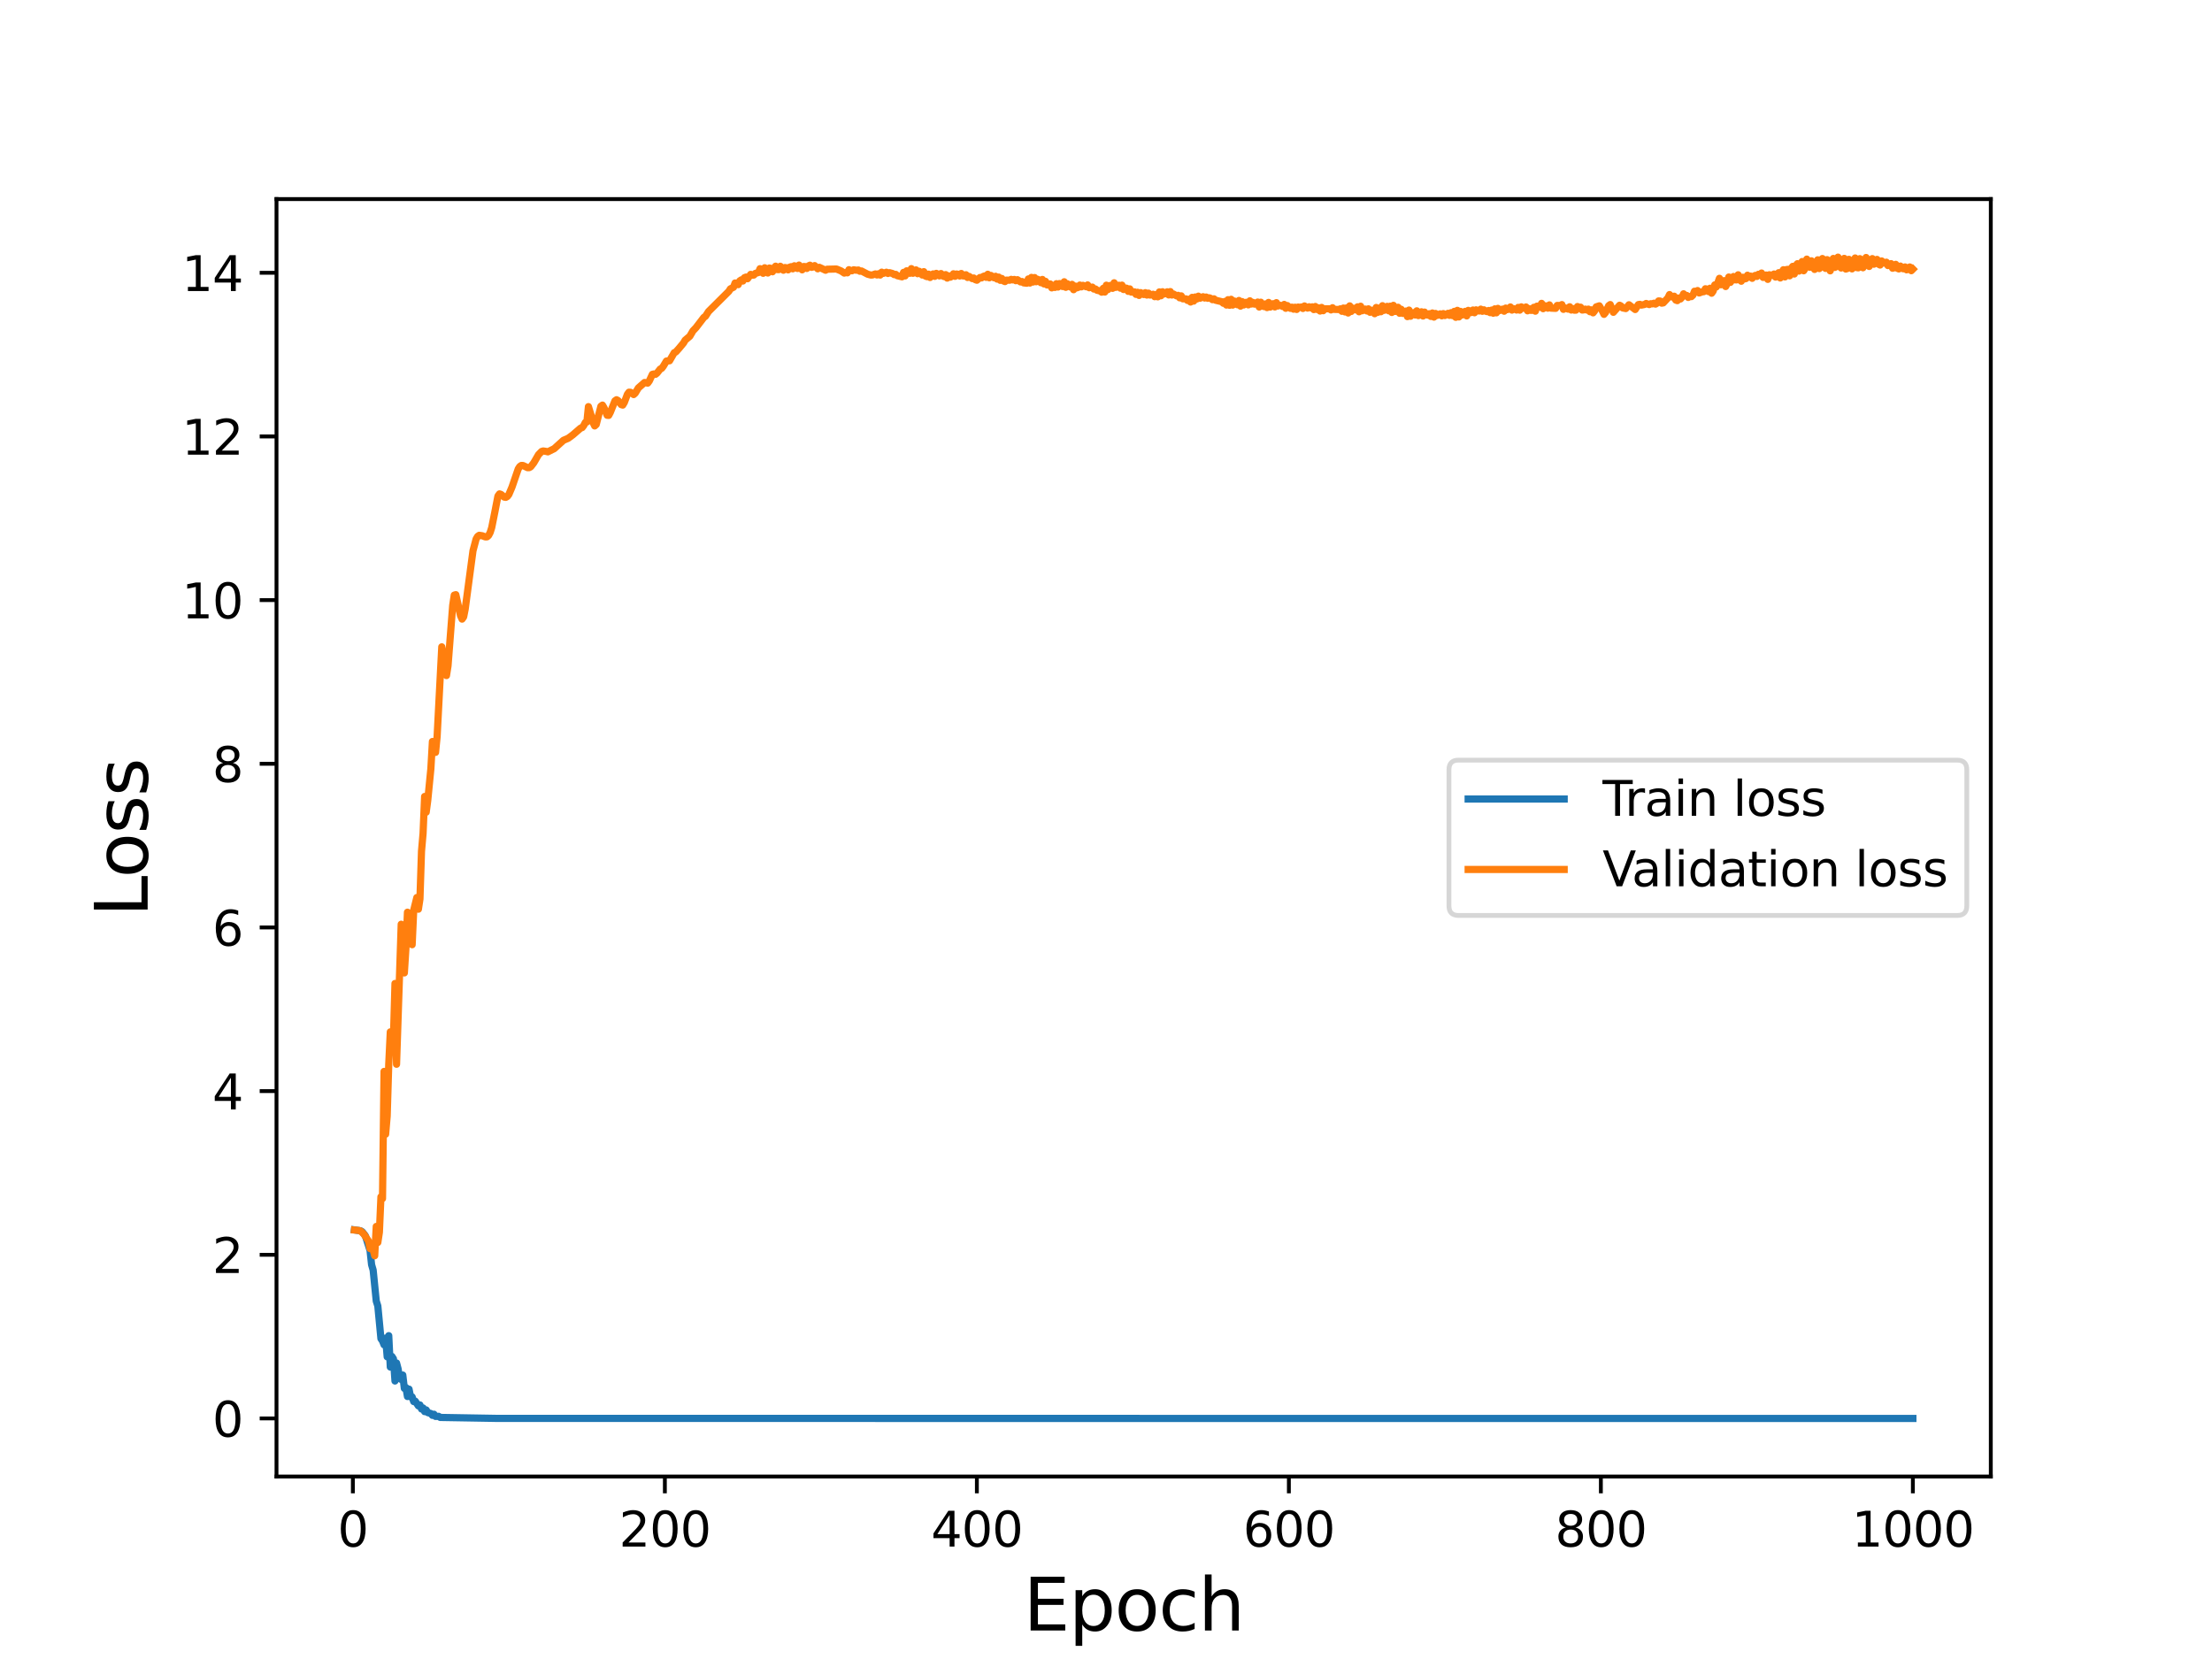 <?xml version="1.0" encoding="utf-8" standalone="no"?>
<!DOCTYPE svg PUBLIC "-//W3C//DTD SVG 1.1//EN"
  "http://www.w3.org/Graphics/SVG/1.1/DTD/svg11.dtd">
<svg height="345.6pt" version="1.1" viewBox="0 0 460.8 345.6" width="460.8pt" xmlns="http://www.w3.org/2000/svg" xmlns:xlink="http://www.w3.org/1999/xlink">
 <defs>
  <style type="text/css">*{stroke-linecap:butt;stroke-linejoin:round;}</style>
 </defs>
 <g id="figure_1">
  <g id="patch_1">
   <path d="M 0 345.6 
L 460.8 345.6 
L 460.8 0 
L 0 0 
z
" style="fill:#ffffff;"/>
  </g>
  <g id="axes_1">
   <g id="patch_2">
    <path d="M 57.6 307.584 
L 414.72 307.584 
L 414.72 41.472 
L 57.6 41.472 
z
" style="fill:#ffffff;"/>
   </g>
   <g id="matplotlib.axis_1">
    <g id="xtick_1">
     <g id="line2d_1">
      <defs>
       <path d="M 0 0 
L 0 3.5 
" id="mf643d21ee5" style="stroke:#000000;stroke-width:0.8;"/>
      </defs>
      <g>
       <use style="stroke:#000000;stroke-width:0.8;" x="73.508" xlink:href="#mf643d21ee5" y="307.584"/>
      </g>
     </g>
     <g id="text_1">
      <!-- 0 -->
      <g transform="translate(70.326 322.182)scale(0.1 -0.1)">
       <defs>
        <path d="M 2034 4250 
Q 1547 4250 1301 3770 
Q 1056 3291 1056 2328 
Q 1056 1369 1301 889 
Q 1547 409 2034 409 
Q 2525 409 2770 889 
Q 3016 1369 3016 2328 
Q 3016 3291 2770 3770 
Q 2525 4250 2034 4250 
z
M 2034 4750 
Q 2819 4750 3233 4129 
Q 3647 3509 3647 2328 
Q 3647 1150 3233 529 
Q 2819 -91 2034 -91 
Q 1250 -91 836 529 
Q 422 1150 422 2328 
Q 422 3509 836 4129 
Q 1250 4750 2034 4750 
z
" id="DejaVuSans-30" transform="scale(0.016)"/>
       </defs>
       <use xlink:href="#DejaVuSans-30"/>
      </g>
     </g>
    </g>
    <g id="xtick_2">
     <g id="line2d_2">
      <g>
       <use style="stroke:#000000;stroke-width:0.8;" x="138.504" xlink:href="#mf643d21ee5" y="307.584"/>
      </g>
     </g>
     <g id="text_2">
      <!-- 200 -->
      <g transform="translate(128.96 322.182)scale(0.1 -0.1)">
       <defs>
        <path d="M 1228 531 
L 3431 531 
L 3431 0 
L 469 0 
L 469 531 
Q 828 903 1448 1529 
Q 2069 2156 2228 2338 
Q 2531 2678 2651 2914 
Q 2772 3150 2772 3378 
Q 2772 3750 2511 3984 
Q 2250 4219 1831 4219 
Q 1534 4219 1204 4116 
Q 875 4013 500 3803 
L 500 4441 
Q 881 4594 1212 4672 
Q 1544 4750 1819 4750 
Q 2544 4750 2975 4387 
Q 3406 4025 3406 3419 
Q 3406 3131 3298 2873 
Q 3191 2616 2906 2266 
Q 2828 2175 2409 1742 
Q 1991 1309 1228 531 
z
" id="DejaVuSans-32" transform="scale(0.016)"/>
       </defs>
       <use xlink:href="#DejaVuSans-32"/>
       <use x="63.623" xlink:href="#DejaVuSans-30"/>
       <use x="127.246" xlink:href="#DejaVuSans-30"/>
      </g>
     </g>
    </g>
    <g id="xtick_3">
     <g id="line2d_3">
      <g>
       <use style="stroke:#000000;stroke-width:0.8;" x="203.5" xlink:href="#mf643d21ee5" y="307.584"/>
      </g>
     </g>
     <g id="text_3">
      <!-- 400 -->
      <g transform="translate(193.956 322.182)scale(0.1 -0.1)">
       <defs>
        <path d="M 2419 4116 
L 825 1625 
L 2419 1625 
L 2419 4116 
z
M 2253 4666 
L 3047 4666 
L 3047 1625 
L 3713 1625 
L 3713 1100 
L 3047 1100 
L 3047 0 
L 2419 0 
L 2419 1100 
L 313 1100 
L 313 1709 
L 2253 4666 
z
" id="DejaVuSans-34" transform="scale(0.016)"/>
       </defs>
       <use xlink:href="#DejaVuSans-34"/>
       <use x="63.623" xlink:href="#DejaVuSans-30"/>
       <use x="127.246" xlink:href="#DejaVuSans-30"/>
      </g>
     </g>
    </g>
    <g id="xtick_4">
     <g id="line2d_4">
      <g>
       <use style="stroke:#000000;stroke-width:0.8;" x="268.495" xlink:href="#mf643d21ee5" y="307.584"/>
      </g>
     </g>
     <g id="text_4">
      <!-- 600 -->
      <g transform="translate(258.952 322.182)scale(0.1 -0.1)">
       <defs>
        <path d="M 2113 2584 
Q 1688 2584 1439 2293 
Q 1191 2003 1191 1497 
Q 1191 994 1439 701 
Q 1688 409 2113 409 
Q 2538 409 2786 701 
Q 3034 994 3034 1497 
Q 3034 2003 2786 2293 
Q 2538 2584 2113 2584 
z
M 3366 4563 
L 3366 3988 
Q 3128 4100 2886 4159 
Q 2644 4219 2406 4219 
Q 1781 4219 1451 3797 
Q 1122 3375 1075 2522 
Q 1259 2794 1537 2939 
Q 1816 3084 2150 3084 
Q 2853 3084 3261 2657 
Q 3669 2231 3669 1497 
Q 3669 778 3244 343 
Q 2819 -91 2113 -91 
Q 1303 -91 875 529 
Q 447 1150 447 2328 
Q 447 3434 972 4092 
Q 1497 4750 2381 4750 
Q 2619 4750 2861 4703 
Q 3103 4656 3366 4563 
z
" id="DejaVuSans-36" transform="scale(0.016)"/>
       </defs>
       <use xlink:href="#DejaVuSans-36"/>
       <use x="63.623" xlink:href="#DejaVuSans-30"/>
       <use x="127.246" xlink:href="#DejaVuSans-30"/>
      </g>
     </g>
    </g>
    <g id="xtick_5">
     <g id="line2d_5">
      <g>
       <use style="stroke:#000000;stroke-width:0.8;" x="333.491" xlink:href="#mf643d21ee5" y="307.584"/>
      </g>
     </g>
     <g id="text_5">
      <!-- 800 -->
      <g transform="translate(323.948 322.182)scale(0.1 -0.1)">
       <defs>
        <path d="M 2034 2216 
Q 1584 2216 1326 1975 
Q 1069 1734 1069 1313 
Q 1069 891 1326 650 
Q 1584 409 2034 409 
Q 2484 409 2743 651 
Q 3003 894 3003 1313 
Q 3003 1734 2745 1975 
Q 2488 2216 2034 2216 
z
M 1403 2484 
Q 997 2584 770 2862 
Q 544 3141 544 3541 
Q 544 4100 942 4425 
Q 1341 4750 2034 4750 
Q 2731 4750 3128 4425 
Q 3525 4100 3525 3541 
Q 3525 3141 3298 2862 
Q 3072 2584 2669 2484 
Q 3125 2378 3379 2068 
Q 3634 1759 3634 1313 
Q 3634 634 3220 271 
Q 2806 -91 2034 -91 
Q 1263 -91 848 271 
Q 434 634 434 1313 
Q 434 1759 690 2068 
Q 947 2378 1403 2484 
z
M 1172 3481 
Q 1172 3119 1398 2916 
Q 1625 2713 2034 2713 
Q 2441 2713 2670 2916 
Q 2900 3119 2900 3481 
Q 2900 3844 2670 4047 
Q 2441 4250 2034 4250 
Q 1625 4250 1398 4047 
Q 1172 3844 1172 3481 
z
" id="DejaVuSans-38" transform="scale(0.016)"/>
       </defs>
       <use xlink:href="#DejaVuSans-38"/>
       <use x="63.623" xlink:href="#DejaVuSans-30"/>
       <use x="127.246" xlink:href="#DejaVuSans-30"/>
      </g>
     </g>
    </g>
    <g id="xtick_6">
     <g id="line2d_6">
      <g>
       <use style="stroke:#000000;stroke-width:0.8;" x="398.487" xlink:href="#mf643d21ee5" y="307.584"/>
      </g>
     </g>
     <g id="text_6">
      <!-- 1000 -->
      <g transform="translate(385.762 322.182)scale(0.1 -0.1)">
       <defs>
        <path d="M 794 531 
L 1825 531 
L 1825 4091 
L 703 3866 
L 703 4441 
L 1819 4666 
L 2450 4666 
L 2450 531 
L 3481 531 
L 3481 0 
L 794 0 
L 794 531 
z
" id="DejaVuSans-31" transform="scale(0.016)"/>
       </defs>
       <use xlink:href="#DejaVuSans-31"/>
       <use x="63.623" xlink:href="#DejaVuSans-30"/>
       <use x="127.246" xlink:href="#DejaVuSans-30"/>
       <use x="190.869" xlink:href="#DejaVuSans-30"/>
      </g>
     </g>
    </g>
    <g id="text_7">
     <!-- Epoch -->
     <g transform="translate(213.194 339.66)scale(0.15 -0.15)">
      <defs>
       <path d="M 628 4666 
L 3578 4666 
L 3578 4134 
L 1259 4134 
L 1259 2753 
L 3481 2753 
L 3481 2222 
L 1259 2222 
L 1259 531 
L 3634 531 
L 3634 0 
L 628 0 
L 628 4666 
z
" id="DejaVuSans-45" transform="scale(0.016)"/>
       <path d="M 1159 525 
L 1159 -1331 
L 581 -1331 
L 581 3500 
L 1159 3500 
L 1159 2969 
Q 1341 3281 1617 3432 
Q 1894 3584 2278 3584 
Q 2916 3584 3314 3078 
Q 3713 2572 3713 1747 
Q 3713 922 3314 415 
Q 2916 -91 2278 -91 
Q 1894 -91 1617 61 
Q 1341 213 1159 525 
z
M 3116 1747 
Q 3116 2381 2855 2742 
Q 2594 3103 2138 3103 
Q 1681 3103 1420 2742 
Q 1159 2381 1159 1747 
Q 1159 1113 1420 752 
Q 1681 391 2138 391 
Q 2594 391 2855 752 
Q 3116 1113 3116 1747 
z
" id="DejaVuSans-70" transform="scale(0.016)"/>
       <path d="M 1959 3097 
Q 1497 3097 1228 2736 
Q 959 2375 959 1747 
Q 959 1119 1226 758 
Q 1494 397 1959 397 
Q 2419 397 2687 759 
Q 2956 1122 2956 1747 
Q 2956 2369 2687 2733 
Q 2419 3097 1959 3097 
z
M 1959 3584 
Q 2709 3584 3137 3096 
Q 3566 2609 3566 1747 
Q 3566 888 3137 398 
Q 2709 -91 1959 -91 
Q 1206 -91 779 398 
Q 353 888 353 1747 
Q 353 2609 779 3096 
Q 1206 3584 1959 3584 
z
" id="DejaVuSans-6f" transform="scale(0.016)"/>
       <path d="M 3122 3366 
L 3122 2828 
Q 2878 2963 2633 3030 
Q 2388 3097 2138 3097 
Q 1578 3097 1268 2742 
Q 959 2388 959 1747 
Q 959 1106 1268 751 
Q 1578 397 2138 397 
Q 2388 397 2633 464 
Q 2878 531 3122 666 
L 3122 134 
Q 2881 22 2623 -34 
Q 2366 -91 2075 -91 
Q 1284 -91 818 406 
Q 353 903 353 1747 
Q 353 2603 823 3093 
Q 1294 3584 2113 3584 
Q 2378 3584 2631 3529 
Q 2884 3475 3122 3366 
z
" id="DejaVuSans-63" transform="scale(0.016)"/>
       <path d="M 3513 2113 
L 3513 0 
L 2938 0 
L 2938 2094 
Q 2938 2591 2744 2837 
Q 2550 3084 2163 3084 
Q 1697 3084 1428 2787 
Q 1159 2491 1159 1978 
L 1159 0 
L 581 0 
L 581 4863 
L 1159 4863 
L 1159 2956 
Q 1366 3272 1645 3428 
Q 1925 3584 2291 3584 
Q 2894 3584 3203 3211 
Q 3513 2838 3513 2113 
z
" id="DejaVuSans-68" transform="scale(0.016)"/>
      </defs>
      <use xlink:href="#DejaVuSans-45"/>
      <use x="63.184" xlink:href="#DejaVuSans-70"/>
      <use x="126.66" xlink:href="#DejaVuSans-6f"/>
      <use x="187.842" xlink:href="#DejaVuSans-63"/>
      <use x="242.822" xlink:href="#DejaVuSans-68"/>
     </g>
    </g>
   </g>
   <g id="matplotlib.axis_2">
    <g id="ytick_1">
     <g id="line2d_7">
      <defs>
       <path d="M 0 0 
L -3.5 0 
" id="m230745c2b1" style="stroke:#000000;stroke-width:0.8;"/>
      </defs>
      <g>
       <use style="stroke:#000000;stroke-width:0.8;" x="57.6" xlink:href="#m230745c2b1" y="295.488"/>
      </g>
     </g>
     <g id="text_8">
      <!-- 0 -->
      <g transform="translate(44.237 299.287)scale(0.1 -0.1)">
       <use xlink:href="#DejaVuSans-30"/>
      </g>
     </g>
    </g>
    <g id="ytick_2">
     <g id="line2d_8">
      <g>
       <use style="stroke:#000000;stroke-width:0.8;" x="57.6" xlink:href="#m230745c2b1" y="261.393"/>
      </g>
     </g>
     <g id="text_9">
      <!-- 2 -->
      <g transform="translate(44.237 265.193)scale(0.1 -0.1)">
       <use xlink:href="#DejaVuSans-32"/>
      </g>
     </g>
    </g>
    <g id="ytick_3">
     <g id="line2d_9">
      <g>
       <use style="stroke:#000000;stroke-width:0.8;" x="57.6" xlink:href="#m230745c2b1" y="227.298"/>
      </g>
     </g>
     <g id="text_10">
      <!-- 4 -->
      <g transform="translate(44.237 231.098)scale(0.1 -0.1)">
       <use xlink:href="#DejaVuSans-34"/>
      </g>
     </g>
    </g>
    <g id="ytick_4">
     <g id="line2d_10">
      <g>
       <use style="stroke:#000000;stroke-width:0.8;" x="57.6" xlink:href="#m230745c2b1" y="193.204"/>
      </g>
     </g>
     <g id="text_11">
      <!-- 6 -->
      <g transform="translate(44.237 197.003)scale(0.1 -0.1)">
       <use xlink:href="#DejaVuSans-36"/>
      </g>
     </g>
    </g>
    <g id="ytick_5">
     <g id="line2d_11">
      <g>
       <use style="stroke:#000000;stroke-width:0.8;" x="57.6" xlink:href="#m230745c2b1" y="159.109"/>
      </g>
     </g>
     <g id="text_12">
      <!-- 8 -->
      <g transform="translate(44.237 162.908)scale(0.1 -0.1)">
       <use xlink:href="#DejaVuSans-38"/>
      </g>
     </g>
    </g>
    <g id="ytick_6">
     <g id="line2d_12">
      <g>
       <use style="stroke:#000000;stroke-width:0.8;" x="57.6" xlink:href="#m230745c2b1" y="125.014"/>
      </g>
     </g>
     <g id="text_13">
      <!-- 10 -->
      <g transform="translate(37.875 128.813)scale(0.1 -0.1)">
       <use xlink:href="#DejaVuSans-31"/>
       <use x="63.623" xlink:href="#DejaVuSans-30"/>
      </g>
     </g>
    </g>
    <g id="ytick_7">
     <g id="line2d_13">
      <g>
       <use style="stroke:#000000;stroke-width:0.8;" x="57.6" xlink:href="#m230745c2b1" y="90.919"/>
      </g>
     </g>
     <g id="text_14">
      <!-- 12 -->
      <g transform="translate(37.875 94.718)scale(0.1 -0.1)">
       <use xlink:href="#DejaVuSans-31"/>
       <use x="63.623" xlink:href="#DejaVuSans-32"/>
      </g>
     </g>
    </g>
    <g id="ytick_8">
     <g id="line2d_14">
      <g>
       <use style="stroke:#000000;stroke-width:0.8;" x="57.6" xlink:href="#m230745c2b1" y="56.824"/>
      </g>
     </g>
     <g id="text_15">
      <!-- 14 -->
      <g transform="translate(37.875 60.623)scale(0.1 -0.1)">
       <use xlink:href="#DejaVuSans-31"/>
       <use x="63.623" xlink:href="#DejaVuSans-34"/>
      </g>
     </g>
    </g>
    <g id="text_16">
     <!-- Loss -->
     <g transform="translate(30.755 190.979)rotate(-90)scale(0.15 -0.15)">
      <defs>
       <path d="M 628 4666 
L 1259 4666 
L 1259 531 
L 3531 531 
L 3531 0 
L 628 0 
L 628 4666 
z
" id="DejaVuSans-4c" transform="scale(0.016)"/>
       <path d="M 2834 3397 
L 2834 2853 
Q 2591 2978 2328 3040 
Q 2066 3103 1784 3103 
Q 1356 3103 1142 2972 
Q 928 2841 928 2578 
Q 928 2378 1081 2264 
Q 1234 2150 1697 2047 
L 1894 2003 
Q 2506 1872 2764 1633 
Q 3022 1394 3022 966 
Q 3022 478 2636 193 
Q 2250 -91 1575 -91 
Q 1294 -91 989 -36 
Q 684 19 347 128 
L 347 722 
Q 666 556 975 473 
Q 1284 391 1588 391 
Q 1994 391 2212 530 
Q 2431 669 2431 922 
Q 2431 1156 2273 1281 
Q 2116 1406 1581 1522 
L 1381 1569 
Q 847 1681 609 1914 
Q 372 2147 372 2553 
Q 372 3047 722 3315 
Q 1072 3584 1716 3584 
Q 2034 3584 2315 3537 
Q 2597 3491 2834 3397 
z
" id="DejaVuSans-73" transform="scale(0.016)"/>
      </defs>
      <use xlink:href="#DejaVuSans-4c"/>
      <use x="53.963" xlink:href="#DejaVuSans-6f"/>
      <use x="115.145" xlink:href="#DejaVuSans-73"/>
      <use x="167.244" xlink:href="#DejaVuSans-73"/>
     </g>
    </g>
   </g>
   <g id="line2d_15">
    <path clip-path="url(#p7f59d882ab)" d="M 73.833 256.211 
L 75.133 256.403 
L 75.458 256.594 
L 76.108 257.434 
L 77.083 260.484 
L 77.408 263.455 
L 77.732 264.577 
L 78.382 271.042 
L 78.707 272.061 
L 79.357 278.865 
L 79.682 279.335 
L 80.007 280.155 
L 80.332 278.753 
L 80.657 282.648 
L 80.982 278.242 
L 81.307 284.777 
L 81.632 282.557 
L 81.957 283.057 
L 82.282 287.687 
L 82.607 283.934 
L 82.932 285.163 
L 83.257 287.129 
L 83.582 287.376 
L 83.907 286.447 
L 84.232 289.224 
L 84.557 289.046 
L 84.882 290.919 
L 85.207 289.38 
L 85.532 290.999 
L 85.857 290.997 
L 86.182 291.974 
L 86.507 291.892 
L 87.157 292.87 
L 87.482 292.674 
L 87.807 293.524 
L 88.132 293.3 
L 88.457 294.064 
L 88.782 293.717 
L 89.107 294.27 
L 89.757 294.461 
L 90.082 294.844 
L 90.407 294.609 
L 90.732 295.069 
L 91.382 295.046 
L 91.707 295.278 
L 103.731 295.481 
L 398.487 295.488 
L 398.487 295.488 
" style="fill:none;stroke:#1f77b4;stroke-linecap:square;stroke-width:1.5;"/>
   </g>
   <g id="line2d_16">
    <path clip-path="url(#p7f59d882ab)" d="M 73.833 256.238 
L 74.808 256.341 
L 75.133 256.462 
L 75.783 257.065 
L 76.758 258.525 
L 77.083 260.107 
L 77.408 259.096 
L 78.057 261.597 
L 78.382 255.492 
L 78.707 258.831 
L 79.032 256.697 
L 79.357 249.317 
L 79.682 249.688 
L 80.007 223.198 
L 80.332 236.277 
L 80.657 232.48 
L 80.982 221.668 
L 81.307 214.963 
L 81.632 217.957 
L 81.957 216.414 
L 82.282 204.878 
L 82.607 221.706 
L 83.582 192.531 
L 83.907 200.95 
L 84.232 202.678 
L 84.557 197.618 
L 84.882 190.03 
L 85.207 195.994 
L 85.532 193.733 
L 85.857 196.798 
L 86.182 189.603 
L 86.832 186.973 
L 87.157 189.403 
L 87.482 187.278 
L 87.807 177.331 
L 88.132 173.611 
L 88.457 165.919 
L 88.782 169.197 
L 89.107 166.747 
L 89.757 160.145 
L 90.082 154.467 
L 90.407 156.231 
L 90.732 156.734 
L 91.057 153.462 
L 92.032 134.749 
L 92.357 136.504 
L 92.682 139.279 
L 93.007 140.731 
L 93.331 138.698 
L 94.306 126.11 
L 94.631 123.975 
L 94.956 123.879 
L 95.606 126.752 
L 95.931 128.24 
L 96.256 128.971 
L 96.581 128.519 
L 96.906 126.884 
L 98.531 114.734 
L 99.181 112.295 
L 99.506 111.739 
L 99.831 111.513 
L 100.481 111.612 
L 101.131 111.856 
L 101.456 111.83 
L 101.781 111.553 
L 102.106 110.935 
L 102.431 109.916 
L 103.081 106.682 
L 103.731 103.329 
L 104.056 102.888 
L 104.381 102.996 
L 105.031 103.547 
L 105.356 103.608 
L 105.681 103.431 
L 106.006 103.003 
L 106.656 101.477 
L 107.956 97.688 
L 108.281 97.185 
L 108.606 96.961 
L 108.931 96.964 
L 109.905 97.424 
L 110.23 97.417 
L 110.555 97.243 
L 111.205 96.4 
L 112.18 94.713 
L 112.83 94.051 
L 113.155 93.946 
L 113.805 94.043 
L 114.13 94.127 
L 115.105 93.636 
L 115.43 93.485 
L 117.38 91.72 
L 118.355 91.309 
L 119.33 90.588 
L 120.955 89.182 
L 121.28 89.071 
L 121.605 88.644 
L 121.93 88.012 
L 122.255 87.907 
L 122.58 84.71 
L 123.23 86.81 
L 123.555 88.042 
L 123.88 88.728 
L 124.205 88.43 
L 125.179 84.632 
L 125.504 84.393 
L 125.829 84.944 
L 126.479 86.507 
L 126.804 86.535 
L 127.129 85.929 
L 128.104 83.509 
L 128.429 83.275 
L 128.754 83.441 
L 129.404 84.286 
L 129.729 84.385 
L 130.054 83.851 
L 130.704 82.128 
L 131.029 81.702 
L 131.354 81.725 
L 132.004 82.193 
L 132.329 81.903 
L 132.979 80.816 
L 134.279 79.677 
L 134.929 79.809 
L 135.254 79.371 
L 135.904 77.979 
L 136.229 77.898 
L 136.554 77.979 
L 136.879 77.714 
L 137.529 76.883 
L 137.854 76.724 
L 138.179 76.294 
L 138.829 75.213 
L 139.479 75.158 
L 140.454 73.471 
L 140.779 73.328 
L 141.428 72.604 
L 142.403 71.431 
L 142.728 70.864 
L 143.703 70.04 
L 144.353 68.924 
L 145.003 68.238 
L 145.978 66.965 
L 146.628 66.115 
L 146.953 65.898 
L 147.603 64.892 
L 151.828 60.687 
L 152.153 60.172 
L 152.803 59.839 
L 153.128 58.953 
L 153.778 59.299 
L 154.103 58.52 
L 154.428 58.299 
L 154.753 58.548 
L 155.078 57.852 
L 155.403 57.719 
L 155.728 58.067 
L 156.378 57.154 
L 156.703 57.319 
L 157.027 57.302 
L 157.352 56.955 
L 158.002 56.769 
L 158.327 55.968 
L 158.652 56.608 
L 158.977 56.932 
L 159.302 55.78 
L 159.952 56.875 
L 160.277 55.836 
L 160.602 55.909 
L 160.927 56.614 
L 161.252 55.852 
L 161.577 55.453 
L 161.902 56.157 
L 162.227 56.168 
L 162.552 55.47 
L 162.877 55.762 
L 163.202 56.293 
L 163.527 55.73 
L 163.852 55.787 
L 164.177 56.216 
L 164.502 55.656 
L 164.827 55.556 
L 165.152 56.003 
L 165.477 55.365 
L 165.802 55.474 
L 166.127 55.931 
L 166.452 55.222 
L 167.102 56.21 
L 167.427 55.519 
L 167.752 55.538 
L 168.077 55.925 
L 168.402 55.405 
L 168.727 55.247 
L 169.052 55.691 
L 169.377 55.614 
L 169.702 55.331 
L 170.352 55.995 
L 170.677 55.687 
L 171.327 55.988 
L 171.977 56.298 
L 172.302 56.087 
L 174.251 56.04 
L 175.226 56.449 
L 175.876 56.886 
L 176.201 56.777 
L 176.526 56.836 
L 176.851 56.181 
L 177.176 56.393 
L 177.501 56.402 
L 177.826 56.204 
L 178.476 56.304 
L 178.801 56.245 
L 179.126 56.506 
L 179.451 56.442 
L 180.751 57.124 
L 181.401 57.296 
L 181.726 57.285 
L 182.376 57.058 
L 182.701 57.284 
L 183.026 57.027 
L 183.351 57.299 
L 183.676 56.696 
L 184.001 56.953 
L 184.651 56.707 
L 184.976 56.968 
L 185.301 56.803 
L 185.951 56.981 
L 186.276 57.207 
L 186.601 57.153 
L 186.926 57.434 
L 187.901 57.668 
L 188.226 56.739 
L 188.55 57.48 
L 188.875 56.418 
L 189.525 56.935 
L 189.85 55.961 
L 190.175 56.93 
L 190.825 56.227 
L 191.15 57.014 
L 191.475 56.507 
L 192.125 57.294 
L 192.45 56.591 
L 192.775 57.505 
L 193.1 57.633 
L 193.425 57.109 
L 193.75 57.807 
L 194.075 57.281 
L 194.4 57.059 
L 194.725 57.573 
L 195.05 56.946 
L 195.7 57.471 
L 196.025 56.983 
L 196.35 57.453 
L 196.675 57.615 
L 197 57.205 
L 197.325 57.935 
L 197.65 57.472 
L 197.975 57.742 
L 198.3 57.528 
L 198.625 57.034 
L 198.95 57.566 
L 199.275 57.078 
L 199.6 57.144 
L 199.925 57.495 
L 200.25 56.972 
L 200.575 57.466 
L 200.9 57.498 
L 201.225 57.232 
L 201.55 57.804 
L 201.875 57.572 
L 202.525 58.034 
L 202.85 57.913 
L 203.175 58.262 
L 203.5 58.376 
L 204.15 57.809 
L 204.474 57.895 
L 204.799 57.594 
L 205.124 57.485 
L 205.449 57.779 
L 205.774 57.136 
L 206.099 57.876 
L 206.424 57.375 
L 207.074 57.868 
L 207.399 57.558 
L 207.724 58.141 
L 208.049 57.724 
L 208.374 58.397 
L 208.699 58.01 
L 209.024 58.519 
L 209.349 58.66 
L 209.674 58.351 
L 210.324 58.375 
L 210.649 58.197 
L 210.974 58.315 
L 211.299 58.214 
L 211.624 58.475 
L 211.949 58.265 
L 212.599 58.732 
L 212.924 58.644 
L 213.249 58.926 
L 213.899 58.998 
L 214.224 58.108 
L 214.549 58.962 
L 214.874 57.786 
L 215.199 58.752 
L 215.524 57.818 
L 215.849 58.687 
L 216.174 58.183 
L 216.499 58.351 
L 216.824 58.892 
L 217.149 58.214 
L 217.474 59.145 
L 217.799 58.607 
L 218.124 59.363 
L 218.449 59.333 
L 218.774 59.151 
L 219.099 59.97 
L 219.424 59.443 
L 219.749 59.88 
L 220.074 59.098 
L 220.398 59.8 
L 220.723 59.072 
L 221.048 59.291 
L 221.373 59.692 
L 221.698 58.698 
L 222.023 59.856 
L 222.348 59.109 
L 222.673 59.65 
L 222.998 59.799 
L 223.323 59.234 
L 223.648 60.349 
L 223.973 59.588 
L 224.298 59.971 
L 224.623 59.865 
L 224.948 59.384 
L 225.273 59.758 
L 225.598 59.44 
L 226.248 59.732 
L 226.573 59.357 
L 226.898 59.94 
L 227.548 59.807 
L 227.873 60.218 
L 228.198 60.195 
L 228.523 60.462 
L 229.173 60.613 
L 229.498 60.865 
L 229.823 60.065 
L 230.148 60.84 
L 230.473 59.41 
L 230.798 60.33 
L 231.123 59.502 
L 231.448 59.455 
L 231.773 60.064 
L 232.098 58.908 
L 232.423 59.869 
L 233.073 59.418 
L 233.398 60.031 
L 233.723 59.399 
L 234.048 60.309 
L 234.373 59.989 
L 234.698 60.042 
L 235.023 60.694 
L 235.348 60.178 
L 235.673 60.854 
L 236.322 60.794 
L 236.647 61.325 
L 236.972 60.885 
L 237.297 61.545 
L 237.622 60.962 
L 238.272 61.358 
L 238.597 60.968 
L 238.922 61.466 
L 239.247 61.064 
L 239.572 61.471 
L 240.222 61.3 
L 240.547 61.803 
L 240.872 61.365 
L 241.197 61.835 
L 241.522 60.811 
L 241.847 61.612 
L 242.172 60.779 
L 242.497 61.241 
L 242.822 61.122 
L 243.147 60.79 
L 243.472 61.445 
L 243.797 60.742 
L 244.122 61.456 
L 244.447 61.243 
L 245.097 61.632 
L 245.422 61.525 
L 245.747 62.04 
L 246.072 61.634 
L 246.397 62.25 
L 247.047 62.258 
L 247.372 62.584 
L 247.697 62.328 
L 248.022 62.918 
L 248.347 61.946 
L 248.672 62.723 
L 248.997 61.867 
L 249.322 62.285 
L 249.647 61.7 
L 249.972 62.134 
L 250.622 61.811 
L 250.947 62.081 
L 251.272 61.879 
L 251.597 62.139 
L 251.922 62.039 
L 252.246 62.169 
L 252.571 62.428 
L 252.896 62.252 
L 253.221 62.541 
L 254.521 62.854 
L 254.846 63.176 
L 255.171 62.794 
L 255.496 63.549 
L 255.821 62.43 
L 256.146 63.599 
L 256.471 62.351 
L 256.796 63.553 
L 257.121 62.709 
L 257.771 63.482 
L 258.096 62.594 
L 258.421 63.77 
L 258.746 62.827 
L 259.071 63.538 
L 259.396 63.014 
L 259.721 62.979 
L 260.046 63.513 
L 260.371 62.666 
L 260.696 63.333 
L 261.021 62.992 
L 261.346 63.356 
L 261.671 63.31 
L 261.996 62.925 
L 262.321 63.959 
L 262.646 62.954 
L 262.971 63.693 
L 263.296 63.865 
L 263.621 63.313 
L 263.946 64.078 
L 264.271 63 
L 264.596 63.977 
L 264.921 63.343 
L 265.246 63.263 
L 265.571 63.943 
L 265.896 63.048 
L 266.221 63.739 
L 266.546 63.584 
L 266.871 63.643 
L 267.196 63.845 
L 267.521 63.417 
L 267.846 64.223 
L 268.17 63.652 
L 268.82 64.234 
L 269.145 63.991 
L 269.47 64.408 
L 269.795 63.999 
L 270.12 64.467 
L 270.445 63.962 
L 270.77 64.061 
L 271.095 63.95 
L 271.42 64.262 
L 271.745 63.736 
L 272.395 64.178 
L 272.72 63.908 
L 273.045 64.133 
L 273.37 63.919 
L 273.695 64.496 
L 274.02 63.85 
L 274.345 64.466 
L 274.67 64.132 
L 274.995 64.795 
L 275.32 64.044 
L 275.645 64.725 
L 275.97 64.331 
L 276.945 64.325 
L 277.27 64.564 
L 277.595 64.106 
L 277.92 64.449 
L 278.895 64.478 
L 279.22 64.334 
L 279.545 64.851 
L 279.87 64.171 
L 280.195 64.984 
L 280.52 64.142 
L 280.845 65.204 
L 281.17 63.719 
L 281.495 64.883 
L 281.82 64.185 
L 282.47 64.56 
L 282.795 63.92 
L 283.12 64.951 
L 283.445 63.795 
L 283.769 64.736 
L 284.419 64.386 
L 284.744 64.779 
L 285.069 64.34 
L 285.394 65.051 
L 285.719 64.638 
L 286.044 64.662 
L 286.369 65.35 
L 286.694 64.053 
L 287.019 65.066 
L 287.344 64.173 
L 287.669 64.94 
L 287.994 63.682 
L 288.319 64.657 
L 288.644 64.515 
L 288.969 63.82 
L 289.294 64.743 
L 289.619 63.782 
L 289.944 65.091 
L 290.269 63.61 
L 290.594 64.875 
L 290.919 64.846 
L 291.244 64.01 
L 291.569 65.262 
L 291.894 64.428 
L 292.219 65.289 
L 292.869 64.806 
L 293.194 65.959 
L 293.519 64.597 
L 293.844 65.88 
L 294.169 65.222 
L 294.494 65.131 
L 294.819 65.62 
L 295.144 64.751 
L 295.469 65.744 
L 295.794 65.218 
L 296.119 64.952 
L 296.444 65.834 
L 296.769 65.014 
L 297.094 65.57 
L 297.419 65.65 
L 297.744 65.357 
L 298.069 65.916 
L 298.394 65.202 
L 298.719 66.058 
L 299.044 65.297 
L 299.369 65.717 
L 300.018 65.381 
L 300.343 65.79 
L 300.668 65.327 
L 300.993 65.73 
L 301.643 65.271 
L 301.968 65.699 
L 302.293 65.129 
L 302.618 65.75 
L 302.943 64.869 
L 303.268 66.106 
L 303.593 64.65 
L 303.918 66.025 
L 304.243 64.867 
L 304.568 65.623 
L 305.218 64.865 
L 305.543 65.81 
L 305.868 64.655 
L 306.193 65.15 
L 306.518 65.093 
L 306.843 64.583 
L 307.168 65.153 
L 307.493 64.551 
L 307.818 64.746 
L 308.143 64.787 
L 308.468 64.403 
L 308.793 64.848 
L 309.118 64.54 
L 309.443 64.816 
L 309.768 64.914 
L 310.093 64.683 
L 310.418 65.126 
L 310.743 64.596 
L 311.068 65.251 
L 311.393 64.342 
L 311.718 65.169 
L 312.043 64.242 
L 312.368 64.706 
L 313.018 64.396 
L 313.343 64.832 
L 313.668 64.182 
L 313.993 64.501 
L 314.318 64.376 
L 314.643 63.947 
L 314.968 64.601 
L 315.293 64.299 
L 315.942 64.59 
L 316.267 64.039 
L 316.592 64.609 
L 316.917 63.923 
L 317.242 64.181 
L 317.567 64.221 
L 317.892 63.946 
L 318.217 64.747 
L 318.542 64.299 
L 318.867 64.649 
L 319.192 64.651 
L 319.517 64.018 
L 319.842 64.826 
L 320.167 63.783 
L 320.492 63.798 
L 320.817 64.001 
L 321.142 63.195 
L 321.467 64.304 
L 321.792 63.68 
L 322.117 63.764 
L 322.442 64.196 
L 322.767 63.515 
L 323.092 64.191 
L 324.067 64.234 
L 324.392 63.629 
L 325.042 63.645 
L 325.367 63.453 
L 325.692 64.442 
L 326.017 64.132 
L 326.667 64.398 
L 326.992 63.902 
L 327.317 64.583 
L 327.642 64.286 
L 327.967 64.62 
L 328.292 64.61 
L 328.617 63.861 
L 328.942 64.036 
L 329.267 63.993 
L 329.592 64.584 
L 329.917 64.562 
L 330.242 64.397 
L 330.567 64.587 
L 330.892 64.398 
L 331.217 64.935 
L 331.541 64.546 
L 331.866 65.172 
L 332.191 64.767 
L 332.516 63.928 
L 333.166 63.71 
L 333.816 64.816 
L 334.141 65.485 
L 334.466 65.097 
L 335.116 63.684 
L 335.441 63.446 
L 336.091 65.06 
L 337.391 63.589 
L 337.716 63.758 
L 338.041 64.153 
L 338.691 64.277 
L 339.341 63.49 
L 340.641 64.478 
L 341.291 63.459 
L 341.616 63.398 
L 341.941 63.554 
L 342.591 63.428 
L 342.916 63.22 
L 343.566 63.448 
L 343.891 63.267 
L 344.216 63.298 
L 344.541 63.162 
L 344.866 63.354 
L 345.191 63.155 
L 345.516 62.69 
L 345.841 62.715 
L 346.166 63.153 
L 346.491 63.094 
L 347.465 62.052 
L 347.79 61.368 
L 348.115 61.736 
L 348.44 61.899 
L 348.765 61.707 
L 349.09 62.509 
L 349.415 62.629 
L 349.74 62.073 
L 350.065 62.289 
L 350.39 61.933 
L 350.715 61.204 
L 351.04 61.575 
L 351.365 61.543 
L 351.69 61.962 
L 352.015 61.769 
L 352.34 61.793 
L 352.665 61.491 
L 352.99 60.669 
L 353.315 60.732 
L 353.64 60.527 
L 353.965 61.031 
L 354.615 60.793 
L 354.94 60.758 
L 355.265 60.154 
L 355.59 60.234 
L 355.915 60.741 
L 356.24 60.045 
L 356.565 61.081 
L 356.89 60.631 
L 357.215 59.348 
L 357.54 59.775 
L 358.19 57.978 
L 358.515 59.323 
L 358.84 59.212 
L 359.165 58.466 
L 359.49 59.688 
L 359.815 59.061 
L 360.14 57.707 
L 360.465 58.826 
L 360.79 58.362 
L 361.115 57.605 
L 361.44 58.29 
L 361.765 58.305 
L 362.09 57.244 
L 362.415 58.268 
L 362.74 58.585 
L 363.065 57.756 
L 363.389 58.112 
L 363.714 58.038 
L 364.039 57.332 
L 364.364 57.73 
L 364.689 57.521 
L 365.014 57.981 
L 365.339 57.531 
L 365.664 57.371 
L 365.989 57.591 
L 366.314 57.144 
L 366.639 57.302 
L 366.964 56.878 
L 367.289 57.794 
L 367.614 57.629 
L 367.939 57.293 
L 368.264 58.196 
L 368.589 57.234 
L 369.239 57.369 
L 369.564 57.082 
L 369.889 57.725 
L 370.214 57.134 
L 370.539 56.804 
L 370.864 57.909 
L 371.189 56.721 
L 371.514 56.189 
L 371.839 57.689 
L 372.164 56.153 
L 372.489 56.116 
L 372.814 57.457 
L 373.139 55.912 
L 373.464 55.485 
L 373.789 57.083 
L 374.114 55.319 
L 374.439 54.934 
L 374.764 56.473 
L 375.414 54.484 
L 375.739 56.406 
L 376.064 55.889 
L 376.389 53.981 
L 376.714 55.368 
L 377.039 55.678 
L 377.364 54.339 
L 377.689 54.77 
L 378.014 56.129 
L 378.664 54.121 
L 378.989 55.952 
L 379.313 55.633 
L 379.638 53.858 
L 380.288 55.909 
L 380.613 54.084 
L 380.938 54.359 
L 381.263 56.419 
L 381.588 55.475 
L 381.913 53.837 
L 382.238 55.705 
L 382.563 55.521 
L 382.888 53.568 
L 383.213 54.286 
L 383.538 55.83 
L 384.188 53.824 
L 384.513 56.047 
L 384.838 55.939 
L 385.163 54.021 
L 385.488 54.676 
L 385.813 56.013 
L 386.463 53.742 
L 386.788 55.743 
L 387.113 55.796 
L 387.438 53.884 
L 387.763 54.172 
L 388.088 55.775 
L 388.413 55.154 
L 388.738 53.641 
L 389.063 55.006 
L 389.388 55.505 
L 389.713 54.197 
L 390.038 53.875 
L 390.363 55.04 
L 390.688 54.81 
L 391.013 54.041 
L 391.338 55.033 
L 391.663 55.209 
L 391.988 54.362 
L 392.313 54.672 
L 392.638 54.823 
L 392.963 54.621 
L 393.288 55.318 
L 393.613 55.182 
L 393.938 54.921 
L 394.263 55.881 
L 394.588 55.78 
L 394.912 55.069 
L 395.237 55.883 
L 395.562 56.023 
L 395.887 55.427 
L 396.212 55.906 
L 396.537 55.999 
L 396.862 55.607 
L 397.187 56.21 
L 397.512 56.042 
L 397.837 55.617 
L 398.162 56.388 
L 398.487 56.064 
L 398.487 56.064 
" style="fill:none;stroke:#ff7f0e;stroke-linecap:square;stroke-width:1.5;"/>
   </g>
   <g id="patch_3">
    <path d="M 57.6 307.584 
L 57.6 41.472 
" style="fill:none;stroke:#000000;stroke-linecap:square;stroke-linejoin:miter;stroke-width:0.8;"/>
   </g>
   <g id="patch_4">
    <path d="M 414.72 307.584 
L 414.72 41.472 
" style="fill:none;stroke:#000000;stroke-linecap:square;stroke-linejoin:miter;stroke-width:0.8;"/>
   </g>
   <g id="patch_5">
    <path d="M 57.6 307.584 
L 414.72 307.584 
" style="fill:none;stroke:#000000;stroke-linecap:square;stroke-linejoin:miter;stroke-width:0.8;"/>
   </g>
   <g id="patch_6">
    <path d="M 57.6 41.472 
L 414.72 41.472 
" style="fill:none;stroke:#000000;stroke-linecap:square;stroke-linejoin:miter;stroke-width:0.8;"/>
   </g>
   <g id="legend_1">
    <g id="patch_7">
     <path d="M 303.845 190.706 
L 407.72 190.706 
Q 409.72 190.706 409.72 188.706 
L 409.72 160.35 
Q 409.72 158.35 407.72 158.35 
L 303.845 158.35 
Q 301.845 158.35 301.845 160.35 
L 301.845 188.706 
Q 301.845 190.706 303.845 190.706 
z
" style="fill:#ffffff;opacity:0.8;stroke:#cccccc;stroke-linejoin:miter;"/>
    </g>
    <g id="line2d_17">
     <path d="M 305.845 166.448 
L 325.845 166.448 
" style="fill:none;stroke:#1f77b4;stroke-linecap:square;stroke-width:1.5;"/>
    </g>
    <g id="line2d_18"/>
    <g id="text_17">
     <!-- Train loss -->
     <g transform="translate(333.845 169.948)scale(0.1 -0.1)">
      <defs>
       <path d="M -19 4666 
L 3928 4666 
L 3928 4134 
L 2272 4134 
L 2272 0 
L 1638 0 
L 1638 4134 
L -19 4134 
L -19 4666 
z
" id="DejaVuSans-54" transform="scale(0.016)"/>
       <path d="M 2631 2963 
Q 2534 3019 2420 3045 
Q 2306 3072 2169 3072 
Q 1681 3072 1420 2755 
Q 1159 2438 1159 1844 
L 1159 0 
L 581 0 
L 581 3500 
L 1159 3500 
L 1159 2956 
Q 1341 3275 1631 3429 
Q 1922 3584 2338 3584 
Q 2397 3584 2469 3576 
Q 2541 3569 2628 3553 
L 2631 2963 
z
" id="DejaVuSans-72" transform="scale(0.016)"/>
       <path d="M 2194 1759 
Q 1497 1759 1228 1600 
Q 959 1441 959 1056 
Q 959 750 1161 570 
Q 1363 391 1709 391 
Q 2188 391 2477 730 
Q 2766 1069 2766 1631 
L 2766 1759 
L 2194 1759 
z
M 3341 1997 
L 3341 0 
L 2766 0 
L 2766 531 
Q 2569 213 2275 61 
Q 1981 -91 1556 -91 
Q 1019 -91 701 211 
Q 384 513 384 1019 
Q 384 1609 779 1909 
Q 1175 2209 1959 2209 
L 2766 2209 
L 2766 2266 
Q 2766 2663 2505 2880 
Q 2244 3097 1772 3097 
Q 1472 3097 1187 3025 
Q 903 2953 641 2809 
L 641 3341 
Q 956 3463 1253 3523 
Q 1550 3584 1831 3584 
Q 2591 3584 2966 3190 
Q 3341 2797 3341 1997 
z
" id="DejaVuSans-61" transform="scale(0.016)"/>
       <path d="M 603 3500 
L 1178 3500 
L 1178 0 
L 603 0 
L 603 3500 
z
M 603 4863 
L 1178 4863 
L 1178 4134 
L 603 4134 
L 603 4863 
z
" id="DejaVuSans-69" transform="scale(0.016)"/>
       <path d="M 3513 2113 
L 3513 0 
L 2938 0 
L 2938 2094 
Q 2938 2591 2744 2837 
Q 2550 3084 2163 3084 
Q 1697 3084 1428 2787 
Q 1159 2491 1159 1978 
L 1159 0 
L 581 0 
L 581 3500 
L 1159 3500 
L 1159 2956 
Q 1366 3272 1645 3428 
Q 1925 3584 2291 3584 
Q 2894 3584 3203 3211 
Q 3513 2838 3513 2113 
z
" id="DejaVuSans-6e" transform="scale(0.016)"/>
       <path id="DejaVuSans-20" transform="scale(0.016)"/>
       <path d="M 603 4863 
L 1178 4863 
L 1178 0 
L 603 0 
L 603 4863 
z
" id="DejaVuSans-6c" transform="scale(0.016)"/>
      </defs>
      <use xlink:href="#DejaVuSans-54"/>
      <use x="46.334" xlink:href="#DejaVuSans-72"/>
      <use x="87.447" xlink:href="#DejaVuSans-61"/>
      <use x="148.727" xlink:href="#DejaVuSans-69"/>
      <use x="176.51" xlink:href="#DejaVuSans-6e"/>
      <use x="239.889" xlink:href="#DejaVuSans-20"/>
      <use x="271.676" xlink:href="#DejaVuSans-6c"/>
      <use x="299.459" xlink:href="#DejaVuSans-6f"/>
      <use x="360.641" xlink:href="#DejaVuSans-73"/>
      <use x="412.74" xlink:href="#DejaVuSans-73"/>
     </g>
    </g>
    <g id="line2d_19">
     <path d="M 305.845 181.126 
L 325.845 181.126 
" style="fill:none;stroke:#ff7f0e;stroke-linecap:square;stroke-width:1.5;"/>
    </g>
    <g id="line2d_20"/>
    <g id="text_18">
     <!-- Validation loss -->
     <g transform="translate(333.845 184.626)scale(0.1 -0.1)">
      <defs>
       <path d="M 1831 0 
L 50 4666 
L 709 4666 
L 2188 738 
L 3669 4666 
L 4325 4666 
L 2547 0 
L 1831 0 
z
" id="DejaVuSans-56" transform="scale(0.016)"/>
       <path d="M 2906 2969 
L 2906 4863 
L 3481 4863 
L 3481 0 
L 2906 0 
L 2906 525 
Q 2725 213 2448 61 
Q 2172 -91 1784 -91 
Q 1150 -91 751 415 
Q 353 922 353 1747 
Q 353 2572 751 3078 
Q 1150 3584 1784 3584 
Q 2172 3584 2448 3432 
Q 2725 3281 2906 2969 
z
M 947 1747 
Q 947 1113 1208 752 
Q 1469 391 1925 391 
Q 2381 391 2643 752 
Q 2906 1113 2906 1747 
Q 2906 2381 2643 2742 
Q 2381 3103 1925 3103 
Q 1469 3103 1208 2742 
Q 947 2381 947 1747 
z
" id="DejaVuSans-64" transform="scale(0.016)"/>
       <path d="M 1172 4494 
L 1172 3500 
L 2356 3500 
L 2356 3053 
L 1172 3053 
L 1172 1153 
Q 1172 725 1289 603 
Q 1406 481 1766 481 
L 2356 481 
L 2356 0 
L 1766 0 
Q 1100 0 847 248 
Q 594 497 594 1153 
L 594 3053 
L 172 3053 
L 172 3500 
L 594 3500 
L 594 4494 
L 1172 4494 
z
" id="DejaVuSans-74" transform="scale(0.016)"/>
      </defs>
      <use xlink:href="#DejaVuSans-56"/>
      <use x="60.658" xlink:href="#DejaVuSans-61"/>
      <use x="121.938" xlink:href="#DejaVuSans-6c"/>
      <use x="149.721" xlink:href="#DejaVuSans-69"/>
      <use x="177.504" xlink:href="#DejaVuSans-64"/>
      <use x="240.98" xlink:href="#DejaVuSans-61"/>
      <use x="302.26" xlink:href="#DejaVuSans-74"/>
      <use x="341.469" xlink:href="#DejaVuSans-69"/>
      <use x="369.252" xlink:href="#DejaVuSans-6f"/>
      <use x="430.434" xlink:href="#DejaVuSans-6e"/>
      <use x="493.812" xlink:href="#DejaVuSans-20"/>
      <use x="525.6" xlink:href="#DejaVuSans-6c"/>
      <use x="553.383" xlink:href="#DejaVuSans-6f"/>
      <use x="614.564" xlink:href="#DejaVuSans-73"/>
      <use x="666.664" xlink:href="#DejaVuSans-73"/>
     </g>
    </g>
   </g>
  </g>
 </g>
 <defs>
  <clipPath id="p7f59d882ab">
   <rect height="266.112" width="357.12" x="57.6" y="41.472"/>
  </clipPath>
 </defs>
</svg>
